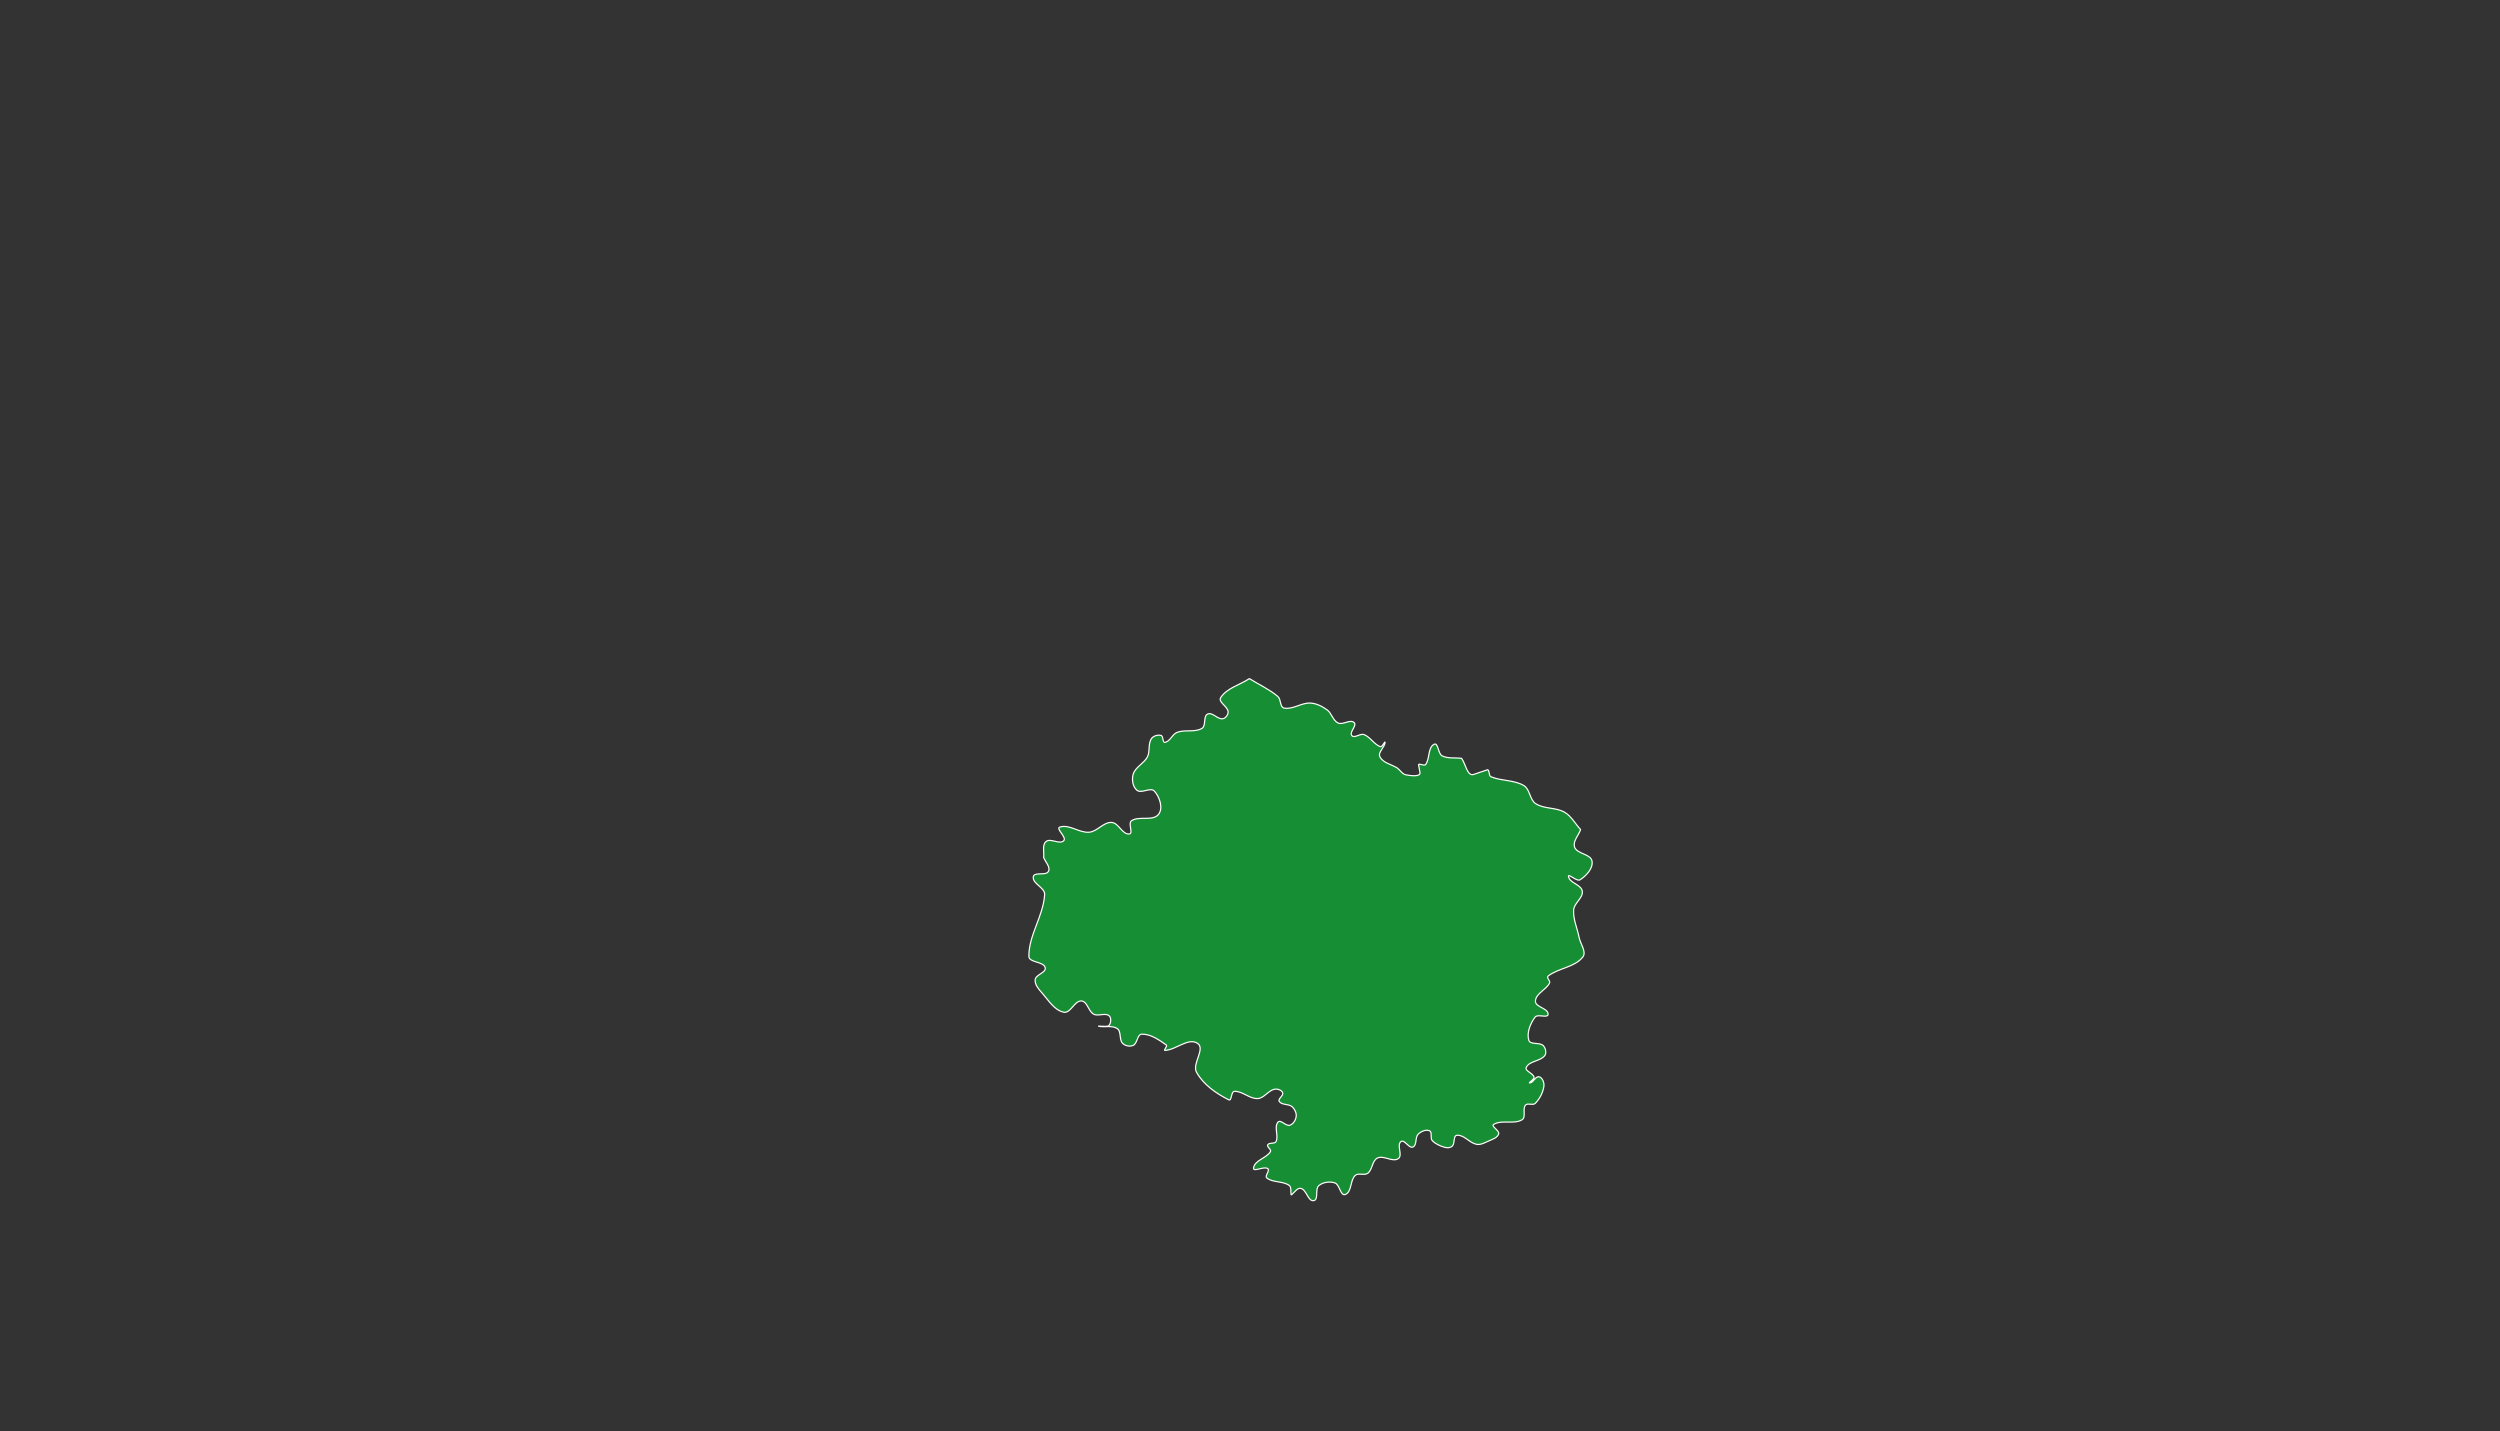 <svg enable-background="new 0 0 500 286.25" height="286.25" viewBox="0 0 500 286.25" width="500" xmlns="http://www.w3.org/2000/svg"><rect x="0" y="0" width="500" height="286.25" fill="#333333" stroke="none"/><path d="m258.23 239.001c.652-.438 1.196-1.503 1.961-1.313 1.14.283 1.39 2.619 2.55 2.438 1.045-.166.212-2.326 1.024-3.004.832-.695 2.187-.883 3.217-.536.979.329 1.097 2.671 2.064 2.313 1.346-.494.951-2.828 1.994-3.81.622-.586 1.854.081 2.529-.444.945-.74.848-2.522 1.929-3.041 1.253-.602 3.028.912 4.17.114.938-.657-.385-2.687.513-3.396.688-.547 1.596 1.433 2.4 1.086.854-.367.398-1.93 1.063-2.577.562-.548 1.545-.994 2.258-.67.613.28.086 1.463.548 1.957.657.704 1.627 1.106 2.558 1.36.479.131 1.114.09 1.461-.263.553-.56.148-2.106.932-2.163 1.432-.107 2.494 1.545 3.899 1.809.804.15 1.626-.289 2.364-.633.76-.355 1.809-.641 2.063-1.438.221-.685-1.603-1.54-.987-1.911 1.639-.992 4.035.063 5.673-.93.852-.516.048-2.135.671-2.907.419-.521 1.502.106 1.967-.367.892-.907 1.54-2.143 1.724-3.396.103-.705-.258-1.75-.948-1.918-.729-.178-1.13 1.179-1.876 1.234-.479.033.956-.69.854-1.16-.178-.813-1.91-1.23-1.539-1.979.644-1.298 2.784-1.179 3.672-2.319.417-.537.189-1.547-.297-2.021-.734-.718-2.604-.095-2.888-1.08-.439-1.527.307-3.326 1.254-4.603.531-.715 2.589.299 2.609-.595.027-1.212-2.59-1.405-2.531-2.618.071-1.527 2.141-2.248 2.829-3.609.213-.422-.68-1.096-.31-1.387 2.076-1.621 5.29-1.733 6.937-3.791.84-1.049-.474-2.647-.727-3.972-.351-1.831-1.215-3.629-1.086-5.485.098-1.373 1.938-2.393 1.729-3.752-.202-1.316-2.506-1.59-2.753-2.896-.149-.789 1.654 1.068 2.323.628 1.229-.812 2.624-2.272 2.379-3.729-.244-1.463-2.972-1.392-3.477-2.785-.422-1.168.795-2.354 1.192-3.527-1.071-1.158-1.854-2.686-3.218-3.475-1.738-1-4.098-.61-5.776-1.713-1.196-.785-1.112-2.863-2.34-3.603-1.955-1.176-4.512-.884-6.606-1.782-.478-.203-.252-1.535-.743-1.369-.903.308-1.809.61-2.713.916-1.27.428-1.604-2.146-2.406-3.223-1.299-.167-2.73.098-3.897-.498-.832-.427-.771-2.746-1.601-2.311-1.293.682-.818 2.877-1.695 4.047-.281.375-1.492-.368-1.408.094l.273 1.494c.171.932-1.874.654-2.805.474-.709-.135-1.131-.896-1.694-1.342-1.171-.763-2.91-1.024-3.515-2.284-.44-.919.994-1.857 1.041-2.875.018-.428-.551 1.014-.953.866-1.266-.464-1.996-1.92-3.252-2.408-.763-.299-1.928.819-2.451.188-.559-.678 1.107-2.006.461-2.598-.787-.724-2.238.538-3.207.084-1.034-.486-1.273-1.967-2.205-2.631-.983-.704-2.161-1.305-3.372-1.355-1.771-.073-3.491 1.35-5.229.998-.854-.172-.572-1.742-1.234-2.307-1.715-1.455-3.809-2.394-5.712-3.59l-.014.028c-1.903 1.26-4.474 1.862-5.708 3.782-.57.886 1.383 1.748 1.478 2.797.054.6-.499 1.366-1.098 1.437-1.039.124-2.045-1.388-2.994-.948-.931.431-.259 2.337-1.139 2.865-1.433.859-3.389.199-4.951.79-.985.374-1.407 1.819-2.444 2.015-.527.1-.28-1.266-.798-1.396-.665-.171-1.577.113-1.944.693-.656 1.039-.214 2.513-.774 3.604-.676 1.319-2.392 2.017-2.833 3.435-.33 1.061-.11 2.55.754 3.246.904.729 2.705-.691 3.483.17 1.048 1.162 1.795 3.384.836 4.621-1.138 1.471-3.88.267-5.424 1.303-.741.498.439 2.568-.452 2.643-1.401.117-2.13-2.249-3.536-2.311-1.623-.07-2.848 1.812-4.467 1.957-1.978.179-3.985-1.654-5.87-1.027-.894.295 1.434 2.036.783 2.719-.816.854-2.64-.58-3.549.18-.823.688-.317 2.125-.477 3.188l.003-.047c.319.94 1.424 1.944.958 2.821-.501.945-2.854.021-3.026 1.08-.226 1.389 2.347 2.15 2.269 3.557-.235 4.238-3.184 8.095-3.152 12.34.01 1.322 2.916.987 3.26 2.266.271 1.008-1.883 1.375-2.001 2.414-.115 1.016.744 1.945 1.417 2.713 1.266 1.438 2.433 3.429 4.312 3.799 1.365.271 2.128-2.338 3.517-2.25 1.196.078 1.391 2.07 2.448 2.639.92.49 2.323-.348 3.113.336.55.477.274 1.821-.19 2.021-.475.205-2.509-.067-1.896.063 1.219.263 2.697-.248 3.711.478.841.604.325 2.176 1.038 2.922.502.527 1.486.729 2.145.416.852-.4.78-2.229 1.722-2.239 1.781-.021 3.428 1.142 4.885 2.164.305.213-.633 1.104-.262 1.085 2.225-.105 4.705-2.655 6.536-1.391 1.579 1.096-1.156 4.076-.229 5.756 1.369 2.479 3.927 4.246 6.454 5.522.604.306.437-1.67 1.114-1.698 1.627-.071 3.041 1.527 4.667 1.444 1.264-.065 2.078-1.565 3.313-1.858.586-.138 1.446.123 1.678.683.237.578-1.021 1.231-.674 1.753.516.768 1.868.438 2.56 1.045.528.471.907 1.251.819 1.95-.088.72-.586 1.545-1.277 1.762-.776.244-1.84-1.241-2.363-.618-.833.988.163 2.686-.372 3.862-.248.551-1.387.146-1.683.673-.237.428.806.942.551 1.358-.818 1.334-3.141 1.712-3.38 3.26-.146.938 2.091-.42 2.848.153.496.381-.688 1.479-.196 1.863 1.229.963 3.164.573 4.444 1.463.537.373.279 1.278.419 1.918z" style="shape-rendering:geometricPrecision;image-rendering:optimizeQuality;fill:#168e33;stroke:#fff;stroke-width:.241;stroke-linejoin:bevel"/></svg>